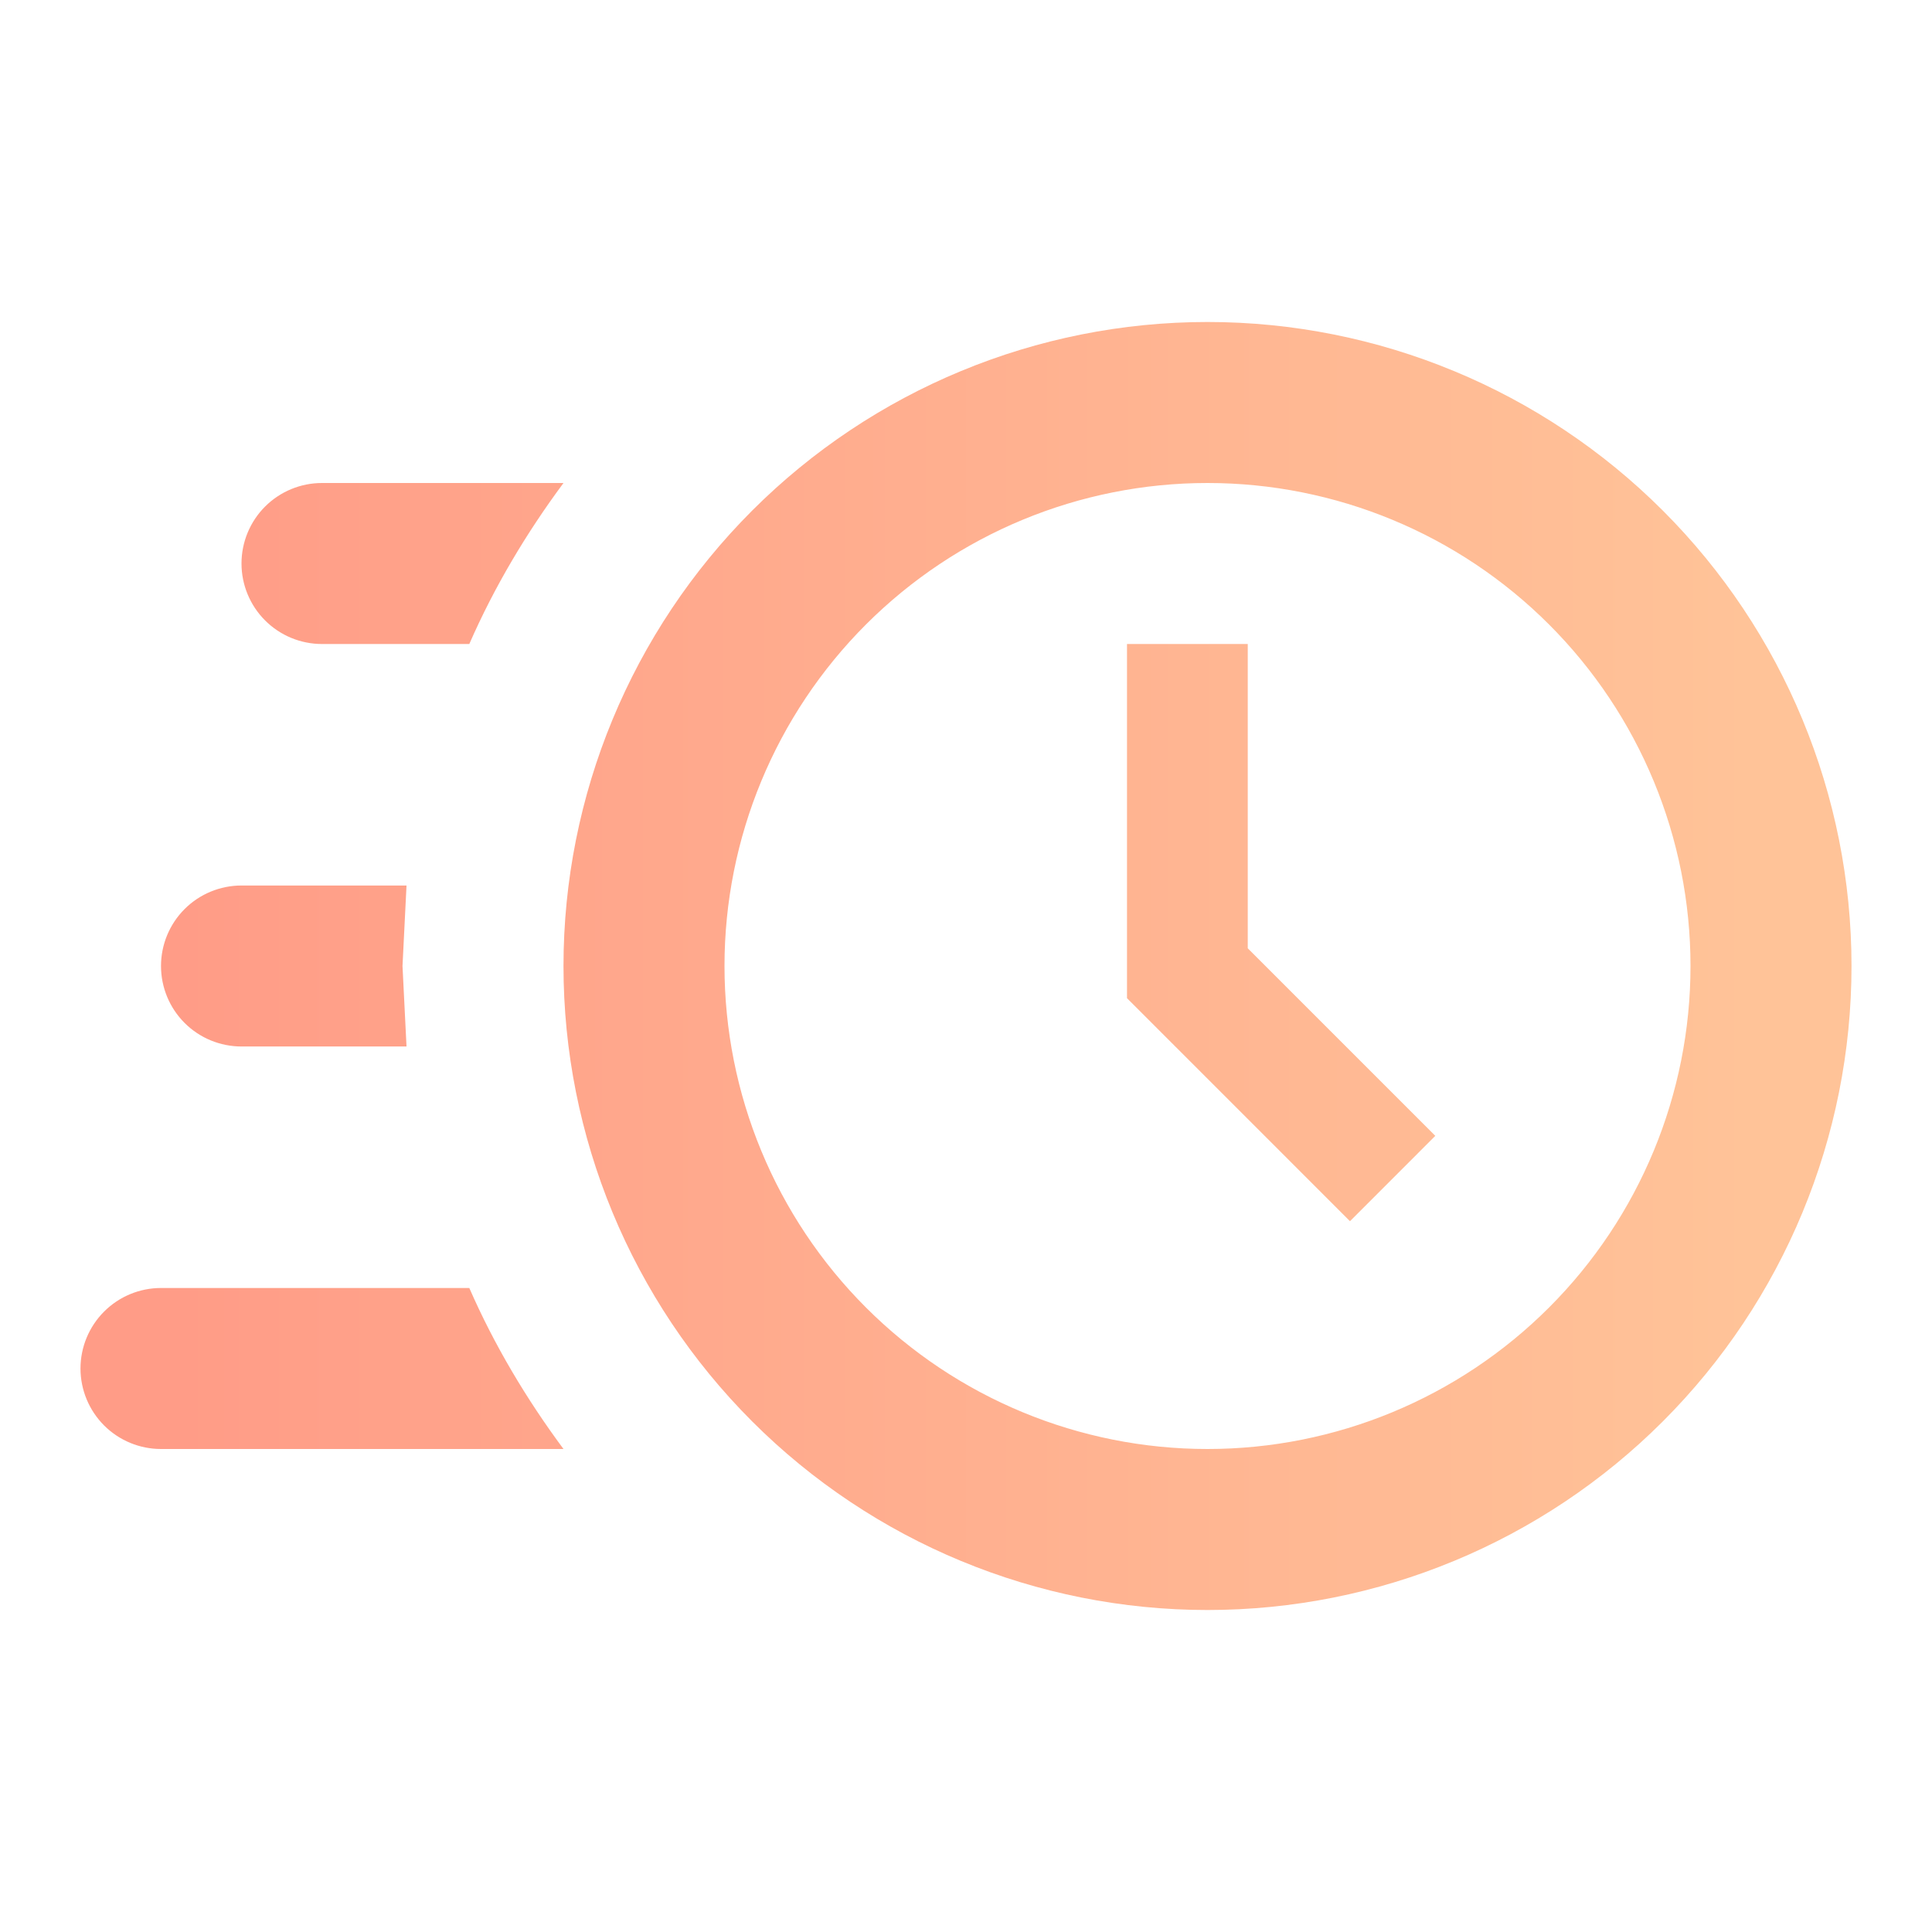 <svg width="80" height="80" viewBox="0 0 80 80" fill="none" xmlns="http://www.w3.org/2000/svg">
<g id="mdi:clock-fast">
<path id="Vector" d="M50 13.333C57.072 13.333 63.855 16.143 68.856 21.144C73.857 26.145 76.667 32.928 76.667 40C76.667 47.072 73.857 53.855 68.856 58.856C63.855 63.857 57.072 66.667 50 66.667C42.928 66.667 36.145 63.857 31.144 58.856C26.143 53.855 23.333 47.072 23.333 40C23.333 32.928 26.143 26.145 31.144 21.144C36.145 16.143 42.928 13.333 50 13.333ZM50 20C44.696 20 39.609 22.107 35.858 25.858C32.107 29.609 30 34.696 30 40C30 45.304 32.107 50.391 35.858 54.142C39.609 57.893 44.696 60 50 60C55.304 60 60.391 57.893 64.142 54.142C67.893 50.391 70 45.304 70 40C70 34.696 67.893 29.609 64.142 25.858C60.391 22.107 55.304 20 50 20ZM46.667 26.667H51.667V39.267L59.433 47.033L55.9 50.567L46.667 41.333V26.667ZM6.667 60C5.783 60 4.935 59.649 4.31 59.024C3.685 58.398 3.333 57.551 3.333 56.667C3.333 55.783 3.685 54.935 4.31 54.31C4.935 53.684 5.783 53.333 6.667 53.333H19.433C20.467 55.7 21.8 57.933 23.333 60H6.667ZM10 43.333C9.116 43.333 8.268 42.982 7.643 42.357C7.018 41.732 6.667 40.884 6.667 40C6.667 39.116 7.018 38.268 7.643 37.643C8.268 37.018 9.116 36.667 10 36.667H16.833L16.667 40L16.833 43.333H10ZM13.333 26.667C12.449 26.667 11.601 26.316 10.976 25.69C10.351 25.065 10 24.217 10 23.333C10 22.449 10.351 21.601 10.976 20.976C11.601 20.351 12.449 20 13.333 20H23.333C21.8 22.067 20.467 24.3 19.433 26.667H13.333Z" fill="url(#paint0_linear_524_12416)"/>
</g>
<defs>
<linearGradient id="paint0_linear_524_12416" x1="72.633" y1="40" x2="7.367" y2="40" gradientUnits="userSpaceOnUse">
<stop stop-color="#FFC398"/>
<stop offset="1" stop-color="#FF9C87"/>
</linearGradient>
</defs>
</svg>
